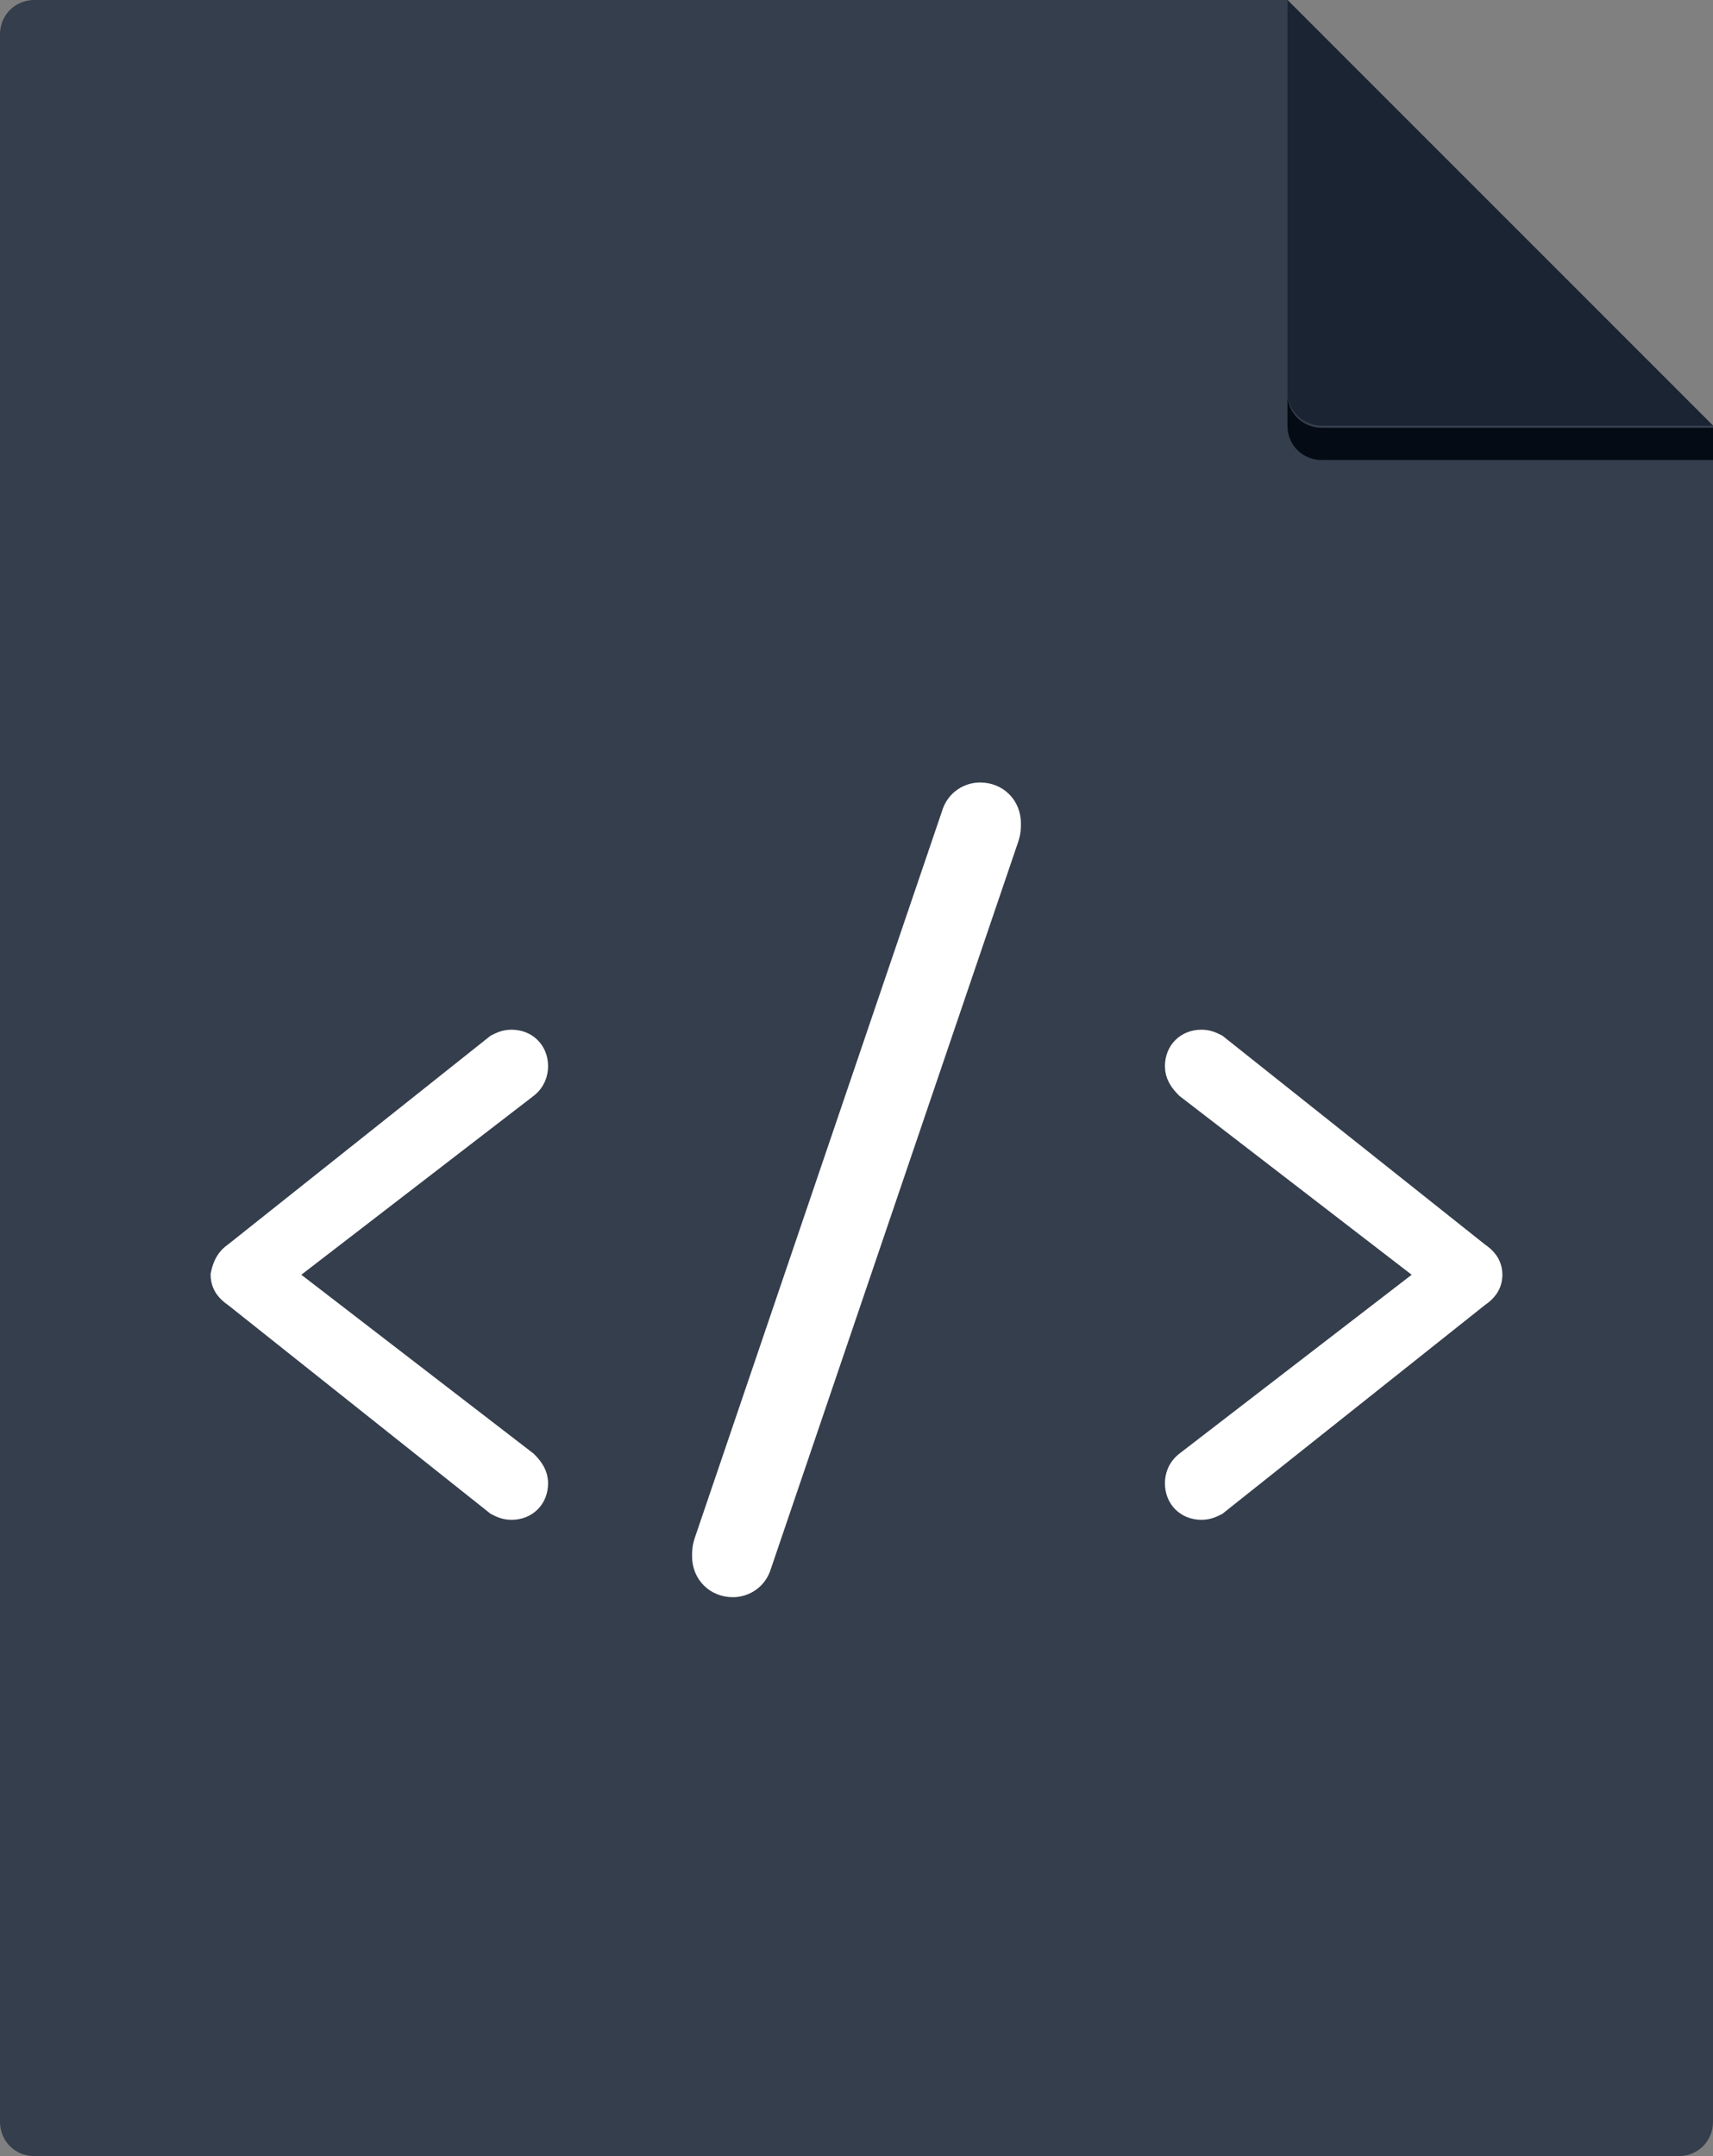 <?xml version="1.0" encoding="utf-8"?>
<!-- Generator: Adobe Illustrator 17.0.0, SVG Export Plug-In . SVG Version: 6.00 Build 0)  -->
<!DOCTYPE svg PUBLIC "-//W3C//DTD SVG 1.1//EN" "http://www.w3.org/Graphics/SVG/1.1/DTD/svg11.dtd">
<svg version="1.1" id="Layer_1" xmlns="http://www.w3.org/2000/svg" xmlns:xlink="http://www.w3.org/1999/xlink" x="0px" y="0px"
	 width="79.7px" height="100.3px" viewBox="0 0 79.7 100.3" style="enable-background:new 0 0 79.7 100.3;" xml:space="preserve">
<rect x="0" y="0" width="79.7" height="100.3" fill="#808080" stroke="none"/>
<style type="text/css">
	.st0{fill:#2DCC70;}
	.st1{fill:#20A056;}
	.st2{fill:#0D7F3B;}
	.st3{fill:#F75A92;}
	.st4{fill:#CC3E78;}
	.st5{fill:#B22465;}
	.st6{fill:#FFFFFF;}
	.st7{fill:#FC9D0E;}
	.st8{fill:#D87600;}
	.st9{fill:#B25D00;}
	.st10{fill:#217CCE;}
	.st11{fill:#0063AD;}
	.st12{fill:#005182;}
	.st13{fill:#353E4C;}
	.st14{fill:#1A2433;}
	.st15{fill:#050B14;}
	.st16{fill:#FFFFFF;stroke:#FFFFFF;stroke-miterlimit:10;}
	.st17{fill:#272727;}
	.st18{fill:#EC4348;}
	.st19{fill:#FD7174;}
	.st20{fill:#FCA2A4;}
	.st21{fill:#CD2C31;}
	.st22{fill:none;stroke:#FFFFFF;stroke-width:3;stroke-miterlimit:10;}
	.st23{fill:none;stroke:#FFFFFF;stroke-width:2;stroke-miterlimit:10;}
</style>
<g>
	<path class="st13" d="M59.9,0H1.6C0.7,0,0,0.7,0,1.6v97.1c0,0.9,0.7,1.6,1.6,1.6h76.5c0.9,0,1.6-0.7,1.6-1.6V19.8L59.9,0z"/>
	<path class="st14" d="M59.9,18.2c0,0.9,0.7,1.6,1.6,1.6h18.2L59.9,0V18.2z"/>
	<g>
		<path class="st15" d="M61.5,19.9c-0.9,0-1.6-0.7-1.6-1.6v1.5c0,0.9,0.7,1.6,1.6,1.6h18.2v-1.5H61.5z"/>
	</g>
</g>
<g>
	<path class="st16" d="M10.9,58.3l12.2-9.7c0.2-0.1,0.4-0.2,0.7-0.2c0.7,0,1.2,0.5,1.2,1.2c0,0.3-0.1,0.7-0.5,1l-11.3,8.7L24.5,68
		c0.3,0.3,0.5,0.6,0.5,1c0,0.7-0.5,1.2-1.2,1.2c-0.3,0-0.5-0.1-0.7-0.2l-12.2-9.7c-0.3-0.2-0.6-0.5-0.6-1
		C10.4,58.8,10.6,58.5,10.9,58.3z"/>
	<path class="st16" d="M44.3,37.9c0.2-0.7,0.8-1,1.3-1c0.8,0,1.4,0.6,1.4,1.4c0,0.2,0,0.4-0.1,0.7L35.4,72.8c-0.2,0.7-0.8,1-1.3,1
		c-0.8,0-1.4-0.6-1.4-1.4c0-0.2,0-0.4,0.1-0.7L44.3,37.9z"/>
	<path class="st16" d="M68.8,60.3l-12.2,9.7c-0.2,0.1-0.4,0.2-0.7,0.2c-0.7,0-1.2-0.5-1.2-1.2c0-0.3,0.1-0.7,0.5-1l11.3-8.7
		l-11.3-8.7c-0.3-0.3-0.5-0.6-0.5-1c0-0.7,0.5-1.2,1.2-1.2c0.3,0,0.5,0.1,0.7,0.2l12.2,9.7c0.3,0.2,0.6,0.5,0.6,1
		C69.4,59.8,69.1,60.1,68.8,60.3z"/>
</g>
</svg>
